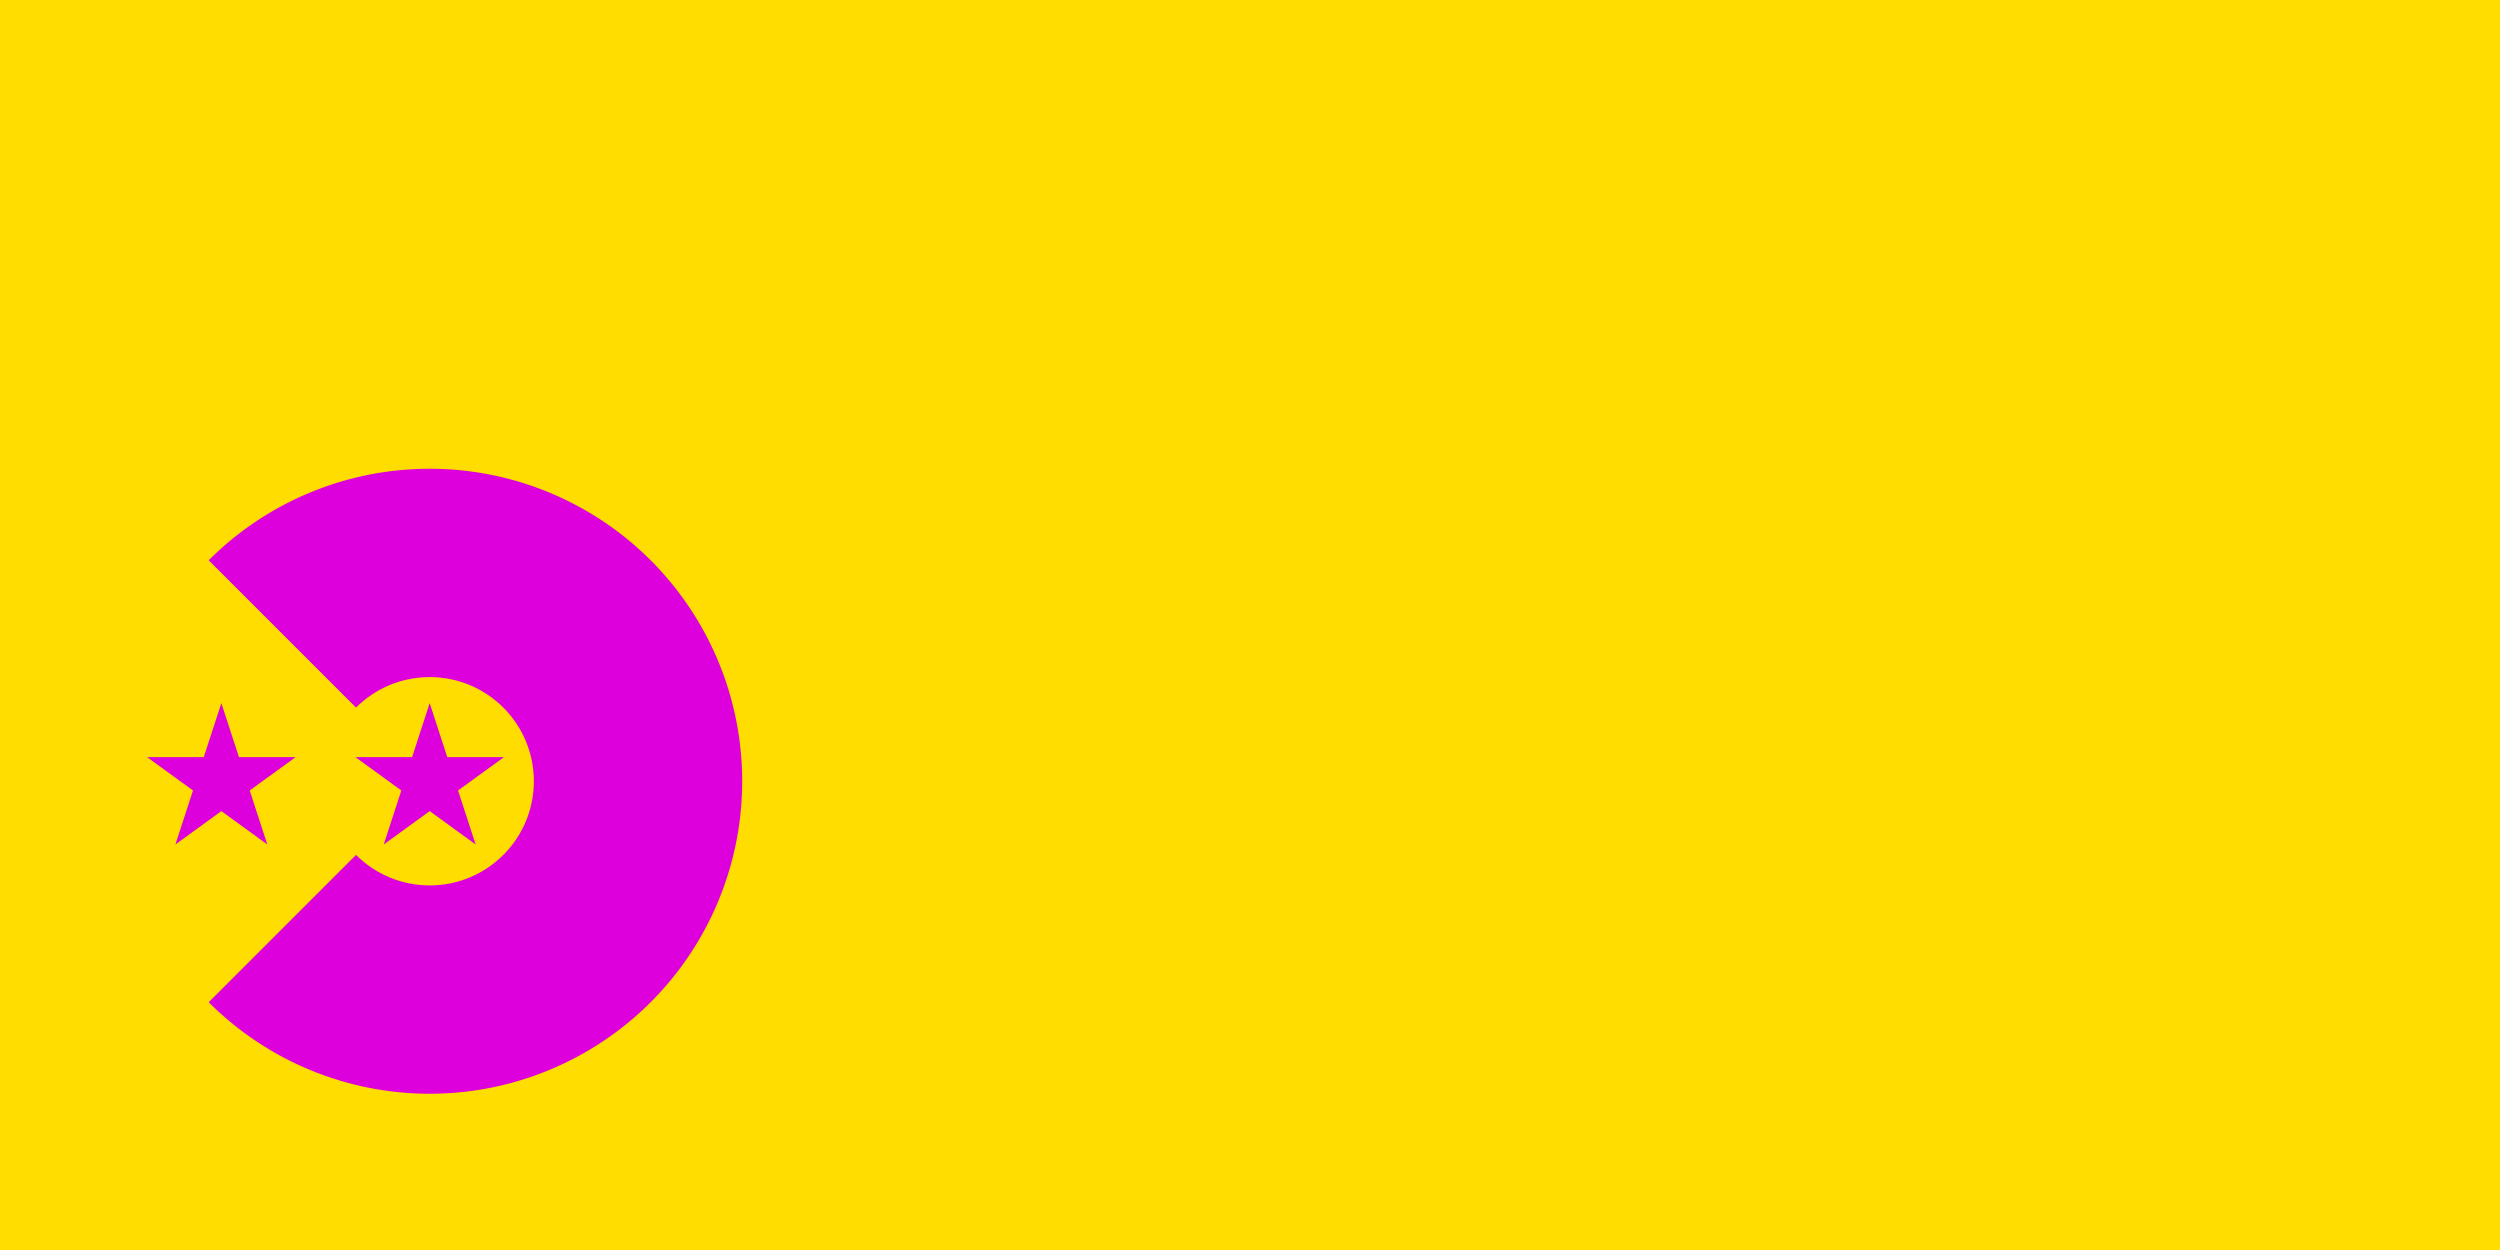 <?xml version="1.0"?>
<svg xmlns="http://www.w3.org/2000/svg" xmlns:xlink="http://www.w3.org/1999/xlink" version="1.1" width="720" height="360" viewBox="0 0 720 360">
<!-- Generated by Kreative Vexillo v1.0 -->
<style>
.magenta{fill:rgb(221,0,221);}
.yellow{fill:rgb(255,221,0);}
</style>
<defs>
<path id="star" d="M 0.0 -1.0 L 0.225 -0.309 L 0.951 -0.309 L 0.363 0.118 L 0.588 0.809 L 0.0 0.382 L -0.588 0.809 L -0.363 0.118 L -0.951 -0.309 L -0.225 -0.309 Z"/>
</defs>
<g>
<rect x="0" y="0" width="720" height="360" class="yellow"/>
<path d="M 123.75 225 L 60.11 288.64 A 90 90 0 1 0 60.11 161.36 Z" class="magenta"/>
<ellipse cx="123.75" cy="225" rx="30" ry="30" class="yellow"/>
<use xlink:href="#star" transform="translate(123.75 225) scale(22.5 22.5) rotate(0)" class="magenta"/>
<use xlink:href="#star" transform="translate(63.75 225) scale(22.5 22.5) rotate(0)" class="magenta"/>
</g>
</svg>
